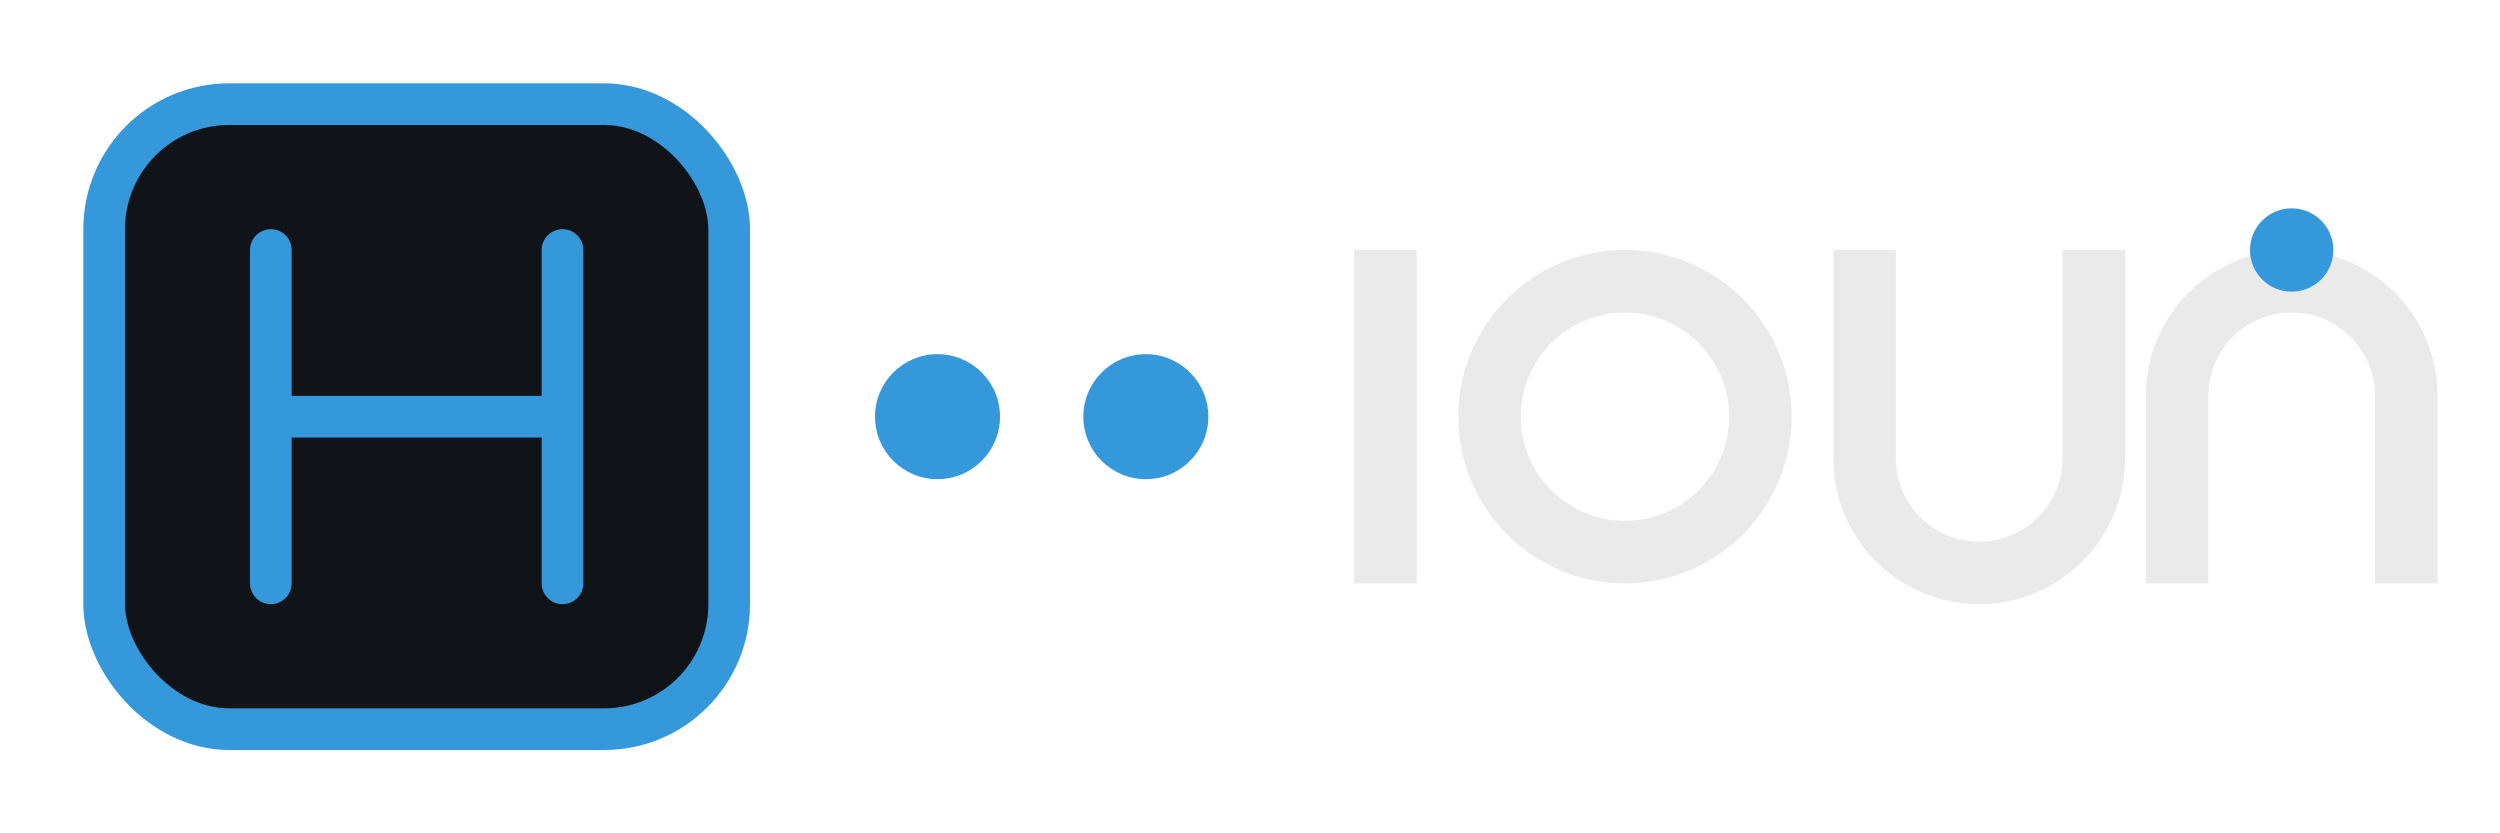 <svg width="120" height="40" viewBox="0 0 120 40" fill="none" xmlns="http://www.w3.org/2000/svg">
  <!-- H letter with blockchain node styling -->
  <rect x="5" y="5" width="30" height="30" rx="6" fill="#101419" stroke="#3498DB" stroke-width="2"/>
  <path d="M13 12V28M27 12V28M13 20H27" stroke="#3498DB" stroke-width="2" stroke-linecap="round"/>
  
  <!-- Connecting dots representing blockchain -->
  <circle cx="45" cy="20" r="3" fill="#3498DB"/>
  <circle cx="55" cy="20" r="3" fill="#3498DB"/>
  
  <!-- Text part -->
  <path d="M65 12H68V28H65V12Z" fill="#EAEAEA"/>
  <path d="M70 20C70 15.582 73.582 12 78 12C82.418 12 86 15.582 86 20C86 24.418 82.418 28 78 28C73.582 28 70 24.418 70 20ZM78 15C75.239 15 73 17.239 73 20C73 22.761 75.239 25 78 25C80.761 25 83 22.761 83 20C83 17.239 80.761 15 78 15Z" fill="#EAEAEA"/>
  <path d="M88 12H91V22C91 24.209 92.791 26 95 26C97.209 26 99 24.209 99 22V12H102V22C102 25.866 98.866 29 95 29C91.134 29 88 25.866 88 22V12Z" fill="#EAEAEA"/>
  <path d="M110 12C106.134 12 103 15.134 103 19V28H106V19C106 16.791 107.791 15 110 15C112.209 15 114 16.791 114 19V28H117V19C117 15.134 113.866 12 110 12Z" fill="#EAEAEA"/>
  
  <!-- Decorative element -->
  <circle cx="110" cy="12" r="2" fill="#3498DB"/>
</svg>
